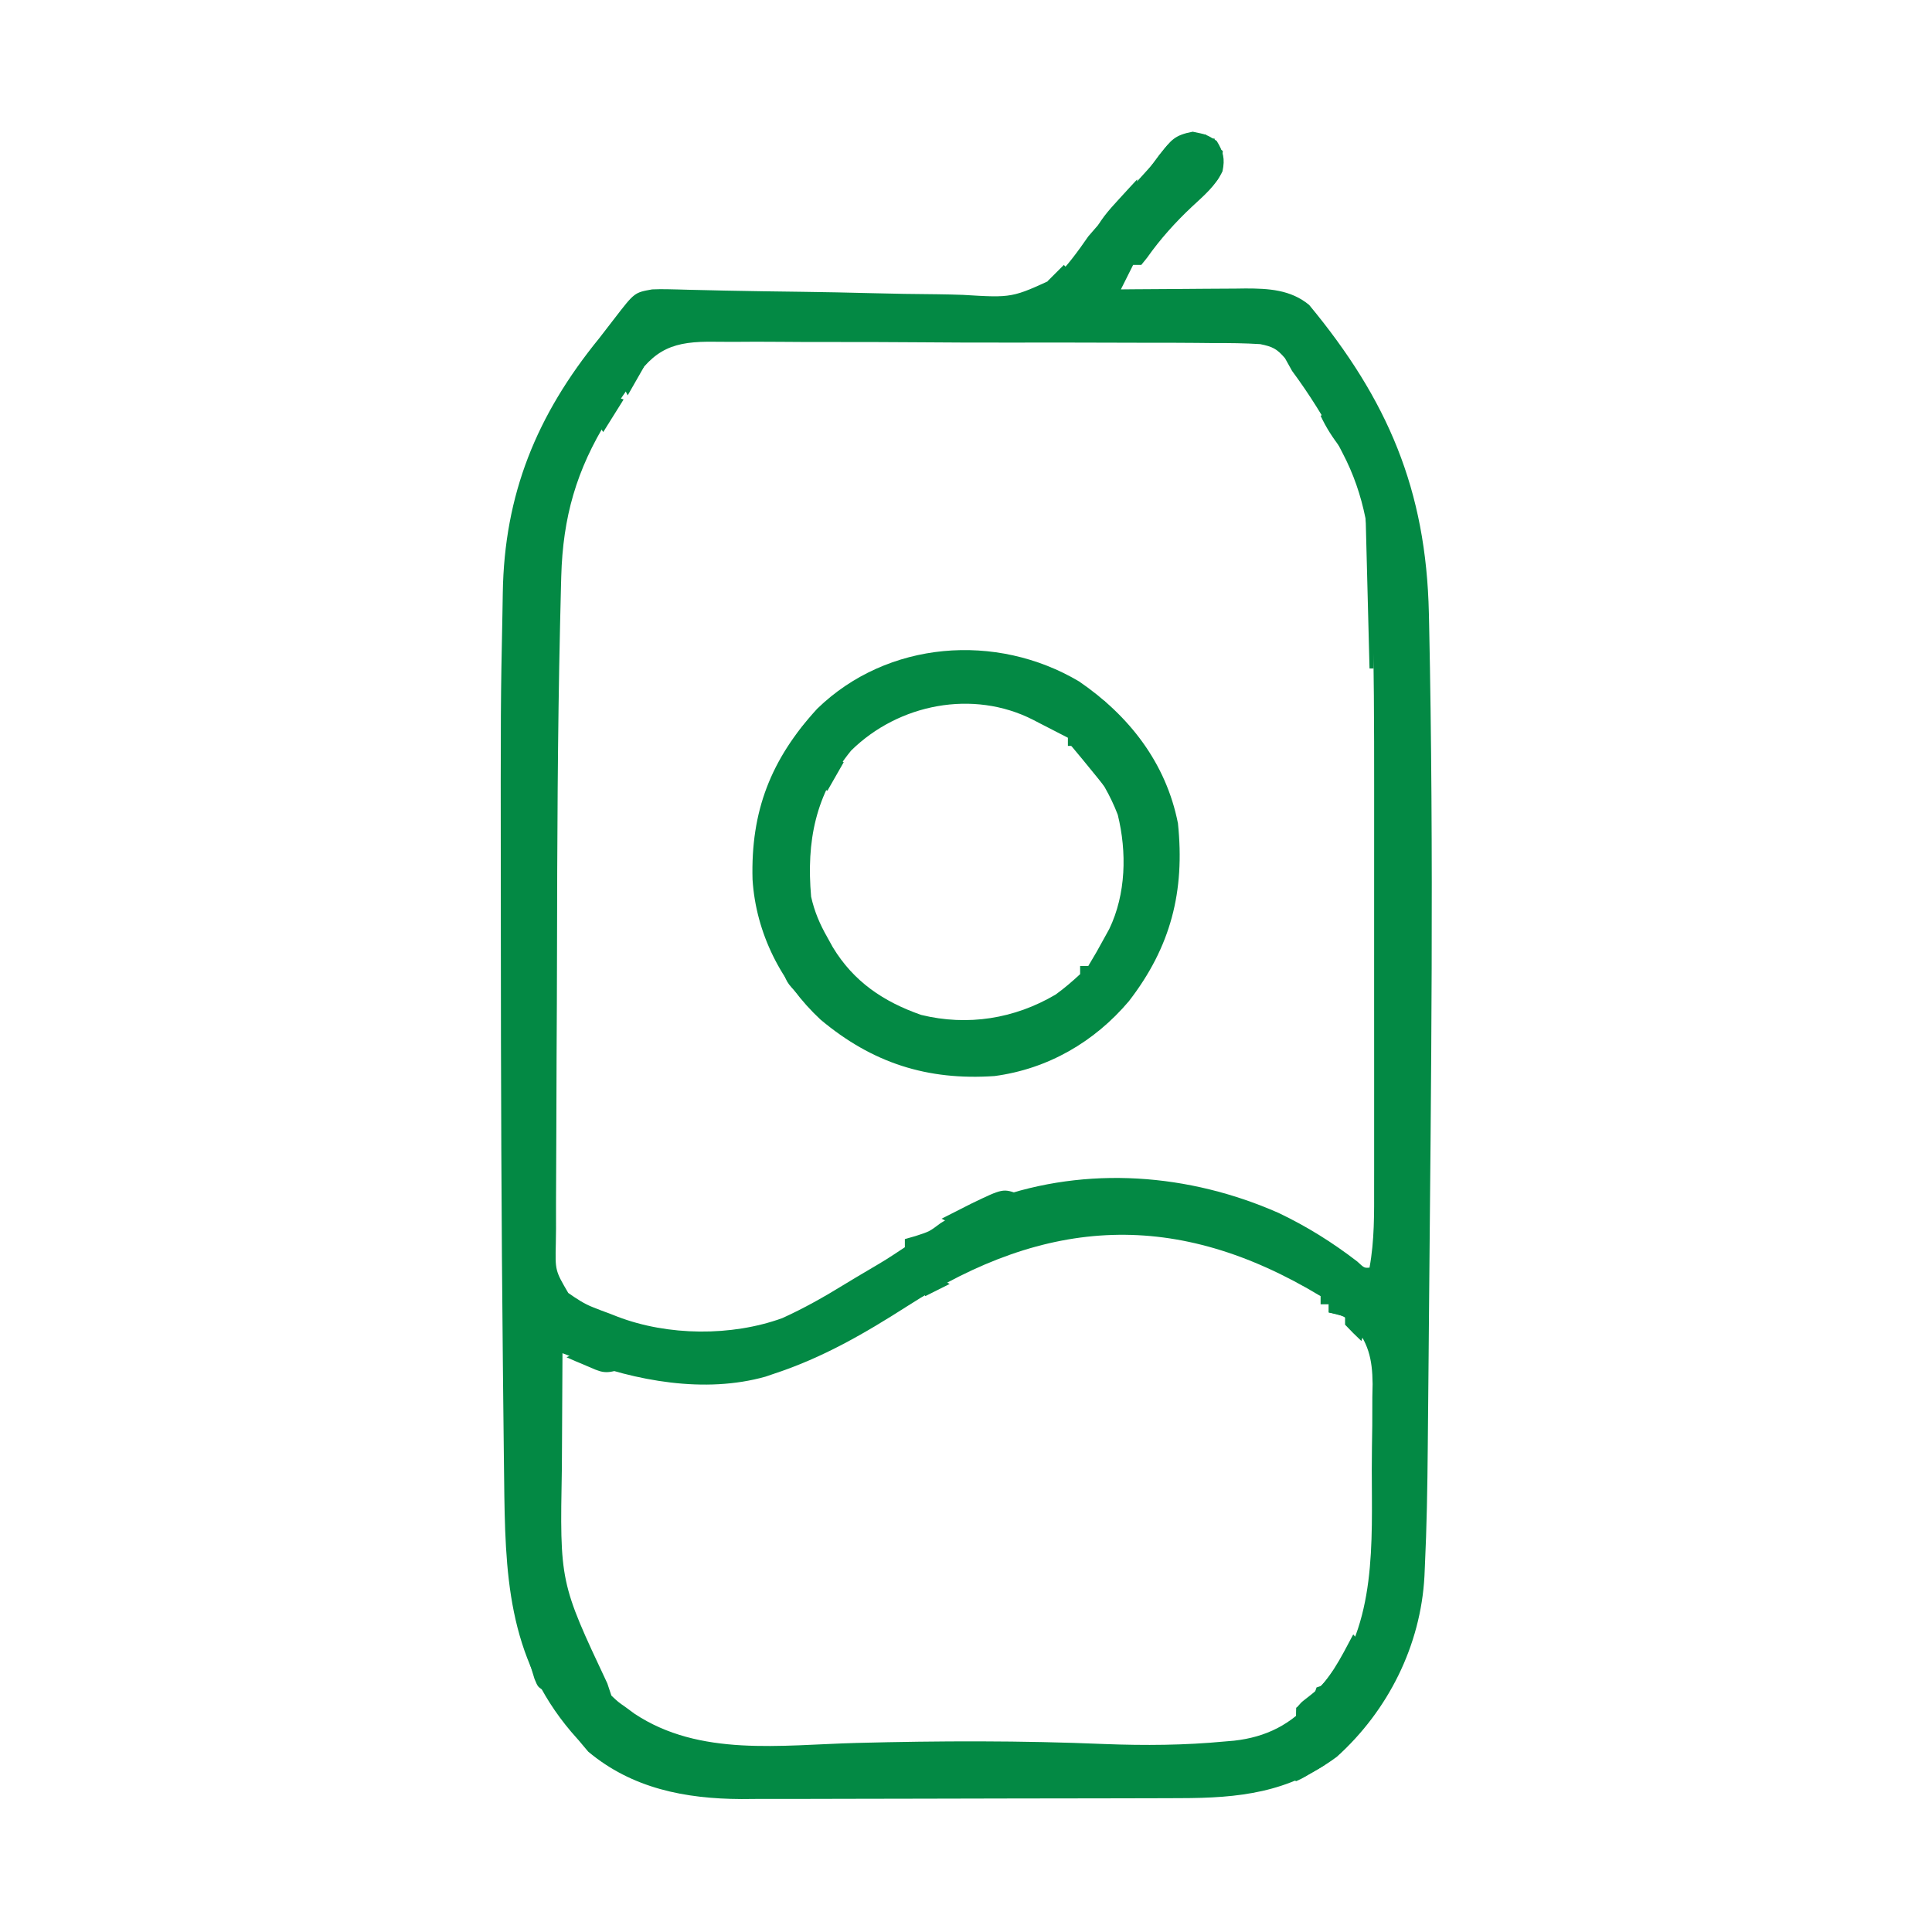 <svg width="474" height="474" viewBox="0 0 474 474" fill="none" xmlns="http://www.w3.org/2000/svg">
<path d="M292.625 32.312C296 33 296 33 298.5 34.562C300.14 37.228 300.575 38.922 299.934 42.016C298.241 45.614 295.296 48.045 292.422 50.727C288.373 54.527 284.629 58.686 281.43 63.23C280.958 63.814 280.486 64.398 280 65C279.34 65 278.68 65 278 65C277.691 65.619 277.381 66.237 277.062 66.875C276.375 68.25 275.688 69.625 275 71C276.084 70.99 277.168 70.979 278.285 70.968C282.331 70.932 286.377 70.909 290.424 70.89C292.17 70.88 293.917 70.867 295.664 70.849C298.183 70.825 300.703 70.814 303.223 70.805C303.996 70.794 304.769 70.784 305.566 70.773C311.22 70.772 316.667 71.067 321.188 74.812C340.507 98.129 349.897 120.225 350.562 150.438C350.583 151.371 350.604 152.304 350.626 153.265C351.818 209.459 351.098 265.718 350.594 321.916C350.563 325.412 350.533 328.908 350.503 332.403C350.456 337.94 350.403 343.476 350.347 349.012C350.327 351.041 350.308 353.071 350.291 355.1C350.206 364.877 350.044 374.643 349.578 384.41C349.545 385.171 349.511 385.932 349.477 386.716C348.571 403.654 340.602 419.633 328 431C316.067 439.865 303.915 441.147 289.494 441.161C288.247 441.166 287.001 441.171 285.717 441.176C282.311 441.188 278.906 441.196 275.501 441.2C273.366 441.203 271.232 441.207 269.097 441.212C262.4 441.225 255.702 441.235 249.004 441.239C241.31 441.243 233.616 441.261 225.921 441.29C219.95 441.312 213.978 441.322 208.007 441.323C204.452 441.324 200.897 441.33 197.342 441.348C193.365 441.368 189.389 441.363 185.412 441.356C184.258 441.366 183.103 441.375 181.914 441.384C168.102 441.315 155.121 438.799 144.313 429.75C143.549 428.842 142.786 427.935 142 427C141.386 426.303 140.773 425.605 140.141 424.887C124.373 406.304 123.929 385.904 123.684 362.656C123.663 360.937 123.642 359.218 123.62 357.499C123.564 352.816 123.515 348.132 123.467 343.449C123.437 340.48 123.406 337.511 123.374 334.542C123.008 299.541 122.892 264.541 122.877 229.538C122.875 225.735 122.871 221.933 122.867 218.13C122.825 172.665 122.825 172.665 123.272 150.378C123.303 148.762 123.331 147.147 123.353 145.531C123.713 121.289 131.649 101.841 147 83C148.274 81.357 149.545 79.711 150.813 78.062C155.663 71.769 155.663 71.769 160 71C161.334 70.94 162.672 70.932 164.007 70.967C165.188 70.993 165.188 70.993 166.393 71.02C167.676 71.056 167.676 71.056 168.984 71.093C170.866 71.136 172.748 71.178 174.63 71.22C175.626 71.244 176.623 71.267 177.65 71.292C184.055 71.432 190.46 71.506 196.866 71.591C202.487 71.67 208.106 71.773 213.726 71.926C219.171 72.073 224.613 72.155 230.06 72.195C232.127 72.221 234.194 72.27 236.26 72.344C248.335 73.083 248.335 73.083 258.888 68.169C262.007 65.046 264.494 61.625 267 58C268.208 56.586 269.432 55.185 270.688 53.812C271.216 53.202 271.745 52.59 272.289 51.961C275.103 48.736 277.984 45.571 280.871 42.41C282.98 40.084 282.98 40.084 284.66 37.809C287.284 34.344 288.197 33.152 292.625 32.312ZM155 94C154.525 94.665 154.05 95.33 153.56 96.015C152.389 97.662 151.311 99.343 150.25 101.062C149.872 101.666 149.493 102.27 149.103 102.892C141.426 115.263 138.093 126.864 137.697 141.462C137.677 142.186 137.657 142.911 137.637 143.658C137.572 146.12 137.516 148.581 137.461 151.043C137.44 151.925 137.42 152.806 137.399 153.715C136.801 180.193 136.708 206.681 136.659 233.165C136.642 241.904 136.608 250.643 136.552 259.382C136.514 265.625 136.494 271.868 136.489 278.111C136.485 281.807 136.473 285.502 136.441 289.198C136.405 293.276 136.409 297.353 136.417 301.431C136.392 303.241 136.392 303.241 136.367 305.087C136.209 311.729 136.209 311.729 139.42 317.217C141.485 318.644 143.262 319.871 145.594 320.766C146.232 321.016 146.87 321.266 147.527 321.523C148.178 321.763 148.829 322.003 149.5 322.25C150.151 322.505 150.802 322.76 151.473 323.023C163.848 327.773 179.463 327.918 191.93 323.391C197.252 320.98 202.253 318.149 207.22 315.091C209.059 313.964 210.914 312.867 212.773 311.773C217.464 309.008 217.464 309.008 222 306C222 305.34 222 304.68 222 304C222.866 303.752 223.733 303.505 224.625 303.25C228.024 302.149 228.024 302.149 230.727 300.117C234.305 297.803 237.765 296.32 241.75 294.875C242.462 294.616 243.175 294.356 243.909 294.089C266.713 285.975 291.718 287.875 313.734 297.602C320.688 300.927 326.881 304.798 332.988 309.496C334.715 311.1 334.715 311.1 336 311C337.229 304.302 337.141 297.671 337.129 290.877C337.131 289.564 337.133 288.25 337.135 286.897C337.139 283.3 337.138 279.704 337.134 276.107C337.132 272.305 337.134 268.504 337.136 264.702C337.138 258.292 337.135 251.881 337.13 245.47C337.125 238.15 337.127 230.831 337.132 223.511C337.137 217.169 337.137 210.827 337.135 204.485C337.133 200.724 337.133 196.963 337.136 193.203C337.148 178.234 337.08 163.266 336.728 148.301C336.696 146.895 336.669 145.489 336.646 144.083C336.448 132.275 334.872 121.518 329.312 111C328.967 110.329 328.622 109.658 328.266 108.967C324.961 102.677 321.226 96.719 317 91C316.426 89.972 315.852 88.945 315.26 87.886C313.299 85.579 312.197 85.04 309.189 84.431C305.414 84.194 301.662 84.154 297.882 84.176C296.426 84.163 294.97 84.147 293.514 84.13C289.566 84.089 285.618 84.088 281.669 84.095C278.369 84.099 275.069 84.084 271.769 84.069C263.98 84.036 256.192 84.035 248.403 84.053C240.377 84.071 232.354 84.034 224.329 83.97C217.431 83.917 210.533 83.899 203.635 83.909C199.519 83.915 195.403 83.907 191.287 83.865C187.413 83.827 183.541 83.833 179.667 83.872C178.25 83.879 176.832 83.871 175.415 83.846C165.295 83.682 160.589 85.45 155 94ZM222.625 320.438C212.123 327.152 201.898 333.082 190 337C189.281 337.246 188.561 337.492 187.82 337.746C172.894 341.957 155.952 338.816 141.758 333.427C141.051 333.159 140.343 332.891 139.614 332.615C139.081 332.412 138.549 332.209 138 332C137.949 339.007 137.914 346.014 137.89 353.021C137.88 355.398 137.867 357.776 137.849 360.154C137.34 388.216 137.34 388.216 149 413C149.33 413.99 149.66 414.98 150 416C151.617 417.533 151.617 417.533 153.625 418.938C154.277 419.421 154.93 419.904 155.602 420.402C171.661 431.1 191.621 428.1 210.159 427.615C230.493 427.084 250.634 427.029 270.952 427.882C280.867 428.267 290.678 428.194 300.562 427.25C301.289 427.188 302.016 427.127 302.765 427.063C310.613 426.19 316.855 423.081 322 417C322.33 416.01 322.66 415.02 323 414C323.99 413.67 324.98 413.34 326 413C337.808 398.401 336.56 378.248 336.556 360.513C336.563 356.912 336.617 353.313 336.674 349.713C336.683 347.401 336.689 345.089 336.691 342.777C336.724 341.18 336.724 341.18 336.757 339.551C336.698 333.205 335.69 329.403 331.679 324.434C329.795 322.825 328.422 322.393 326 322C326 321.34 326 320.68 326 320C325.34 320 324.68 320 324 320C324 319.34 324 318.68 324 318C288.67 296.69 256.831 298.451 222.625 320.438Z" fill="#038944"/>
<path d="M264.75 167.187C277.034 175.591 286.088 187.193 289 202C290.727 218.664 287.285 232.282 276.965 245.633C268.507 255.627 257.082 262.261 244 264C227.499 265.133 214 260.793 201.32 250.16C191.697 241.201 185.462 228.992 184.629 215.773C184.165 199.027 189.112 186.288 200.5 173.875C217.703 157.166 244.445 155.128 264.75 167.187ZM208.82 184.144C200.032 194.913 197.816 206.427 199 220C199.835 223.698 201.126 226.717 203 230C203.436 230.789 203.871 231.578 204.32 232.391C209.45 240.855 216.735 245.756 226 249C237.41 251.788 248.919 249.957 259 244C261.159 242.433 263.035 240.825 265 239C265 238.34 265 237.68 265 237C265.66 237 266.32 237 267 237C268.406 234.69 269.723 232.381 271 230C271.382 229.309 271.763 228.618 272.156 227.906C276.261 219.344 276.492 209.053 274.234 199.894C272.441 195.189 269.993 191.055 267 187C266.464 186.216 265.928 185.432 265.375 184.625C264.921 184.089 264.468 183.552 264 183C263.34 183 262.68 183 262 183C262 182.34 262 181.68 262 181C259.774 179.846 257.545 178.702 255.313 177.562C254.374 177.074 254.374 177.074 253.416 176.576C238.73 169.118 220.496 172.657 208.82 184.144Z" fill="#038944"/>
<path d="M332 401C334.36 403.36 334.491 404.779 335 408C334.381 408.433 333.762 408.866 333.125 409.312C330.78 410.997 330.78 410.997 329 414C327.162 415.444 325.282 416.835 323.375 418.188C322.372 418.903 321.369 419.618 320.336 420.355C319.565 420.898 318.794 421.441 318 422C318 421.01 318 420.02 318 419C319.011 418.196 320.021 417.391 321.062 416.562C326.217 412.428 328.94 406.748 332 401Z" fill="#038944"/>
<path d="M335 125C335.33 126.32 335.66 127.64 336 129C336.66 129 337.32 129 338 129C337.67 140.55 337.34 152.1 337 164C336.67 164 336.34 164 336 164C335.67 151.13 335.34 138.26 335 125Z" fill="#038944"/>
<path d="M296 33C293.847 34.675 291.773 36.124 289.375 37.437C286.875 38.786 286.875 38.786 286 41.125C285.67 41.744 285.34 42.362 285 43C282.375 43.75 282.375 43.75 280 44C280.934 42.727 281.873 41.456 282.812 40.187C283.335 39.48 283.857 38.772 284.395 38.043C288.161 33.251 289.684 32.642 296 33Z" fill="#038944"/>
<path d="M317 429C317.33 429.66 317.66 430.32 318 431C319.32 430.34 320.64 429.68 322 429C322.33 429.99 322.66 430.98 323 432C323.66 432.33 324.32 432.66 325 433C319.727 436.223 319.727 436.223 318 437C317.34 436.67 316.68 436.34 316 436C315.957 434 315.959 432 316 430C316.33 429.67 316.66 429.34 317 429Z" fill="#038944"/>
<path d="M322 425C325.653 426.25 326.781 426.671 329 430C327.035 431.068 325.031 432.066 323 433C322.34 432.67 321.68 432.34 321 432C321.33 429.69 321.66 427.38 322 425ZM325 427C326 429 326 429 326 429L325 427Z" fill="#038944"/>
<path d="M250 293C243.375 296 243.375 296 240 296C239.67 296.99 239.34 297.98 239 299C233.25 300.125 233.25 300.125 231 299C232.561 298.206 234.124 297.415 235.688 296.625C236.993 295.964 236.993 295.964 238.324 295.289C246.085 291.55 246.085 291.55 250 293Z" fill="#038944"/>
<path d="M279 44C279 47.847 277.702 50.597 276 54C274.346 54.697 272.677 55.361 271 56C269.515 56.99 269.515 56.99 268 58C269.578 54.289 271.907 51.701 274.625 48.75C275.442 47.858 276.26 46.966 277.102 46.047C277.728 45.371 278.355 44.696 279 44Z" fill="#038944"/>
<path d="M327 410C327.33 410.66 327.66 411.32 328 412C328.66 412 329.32 412 330 412C328.517 414.966 326.12 416.214 323.438 418.125C322.426 418.849 321.414 419.574 320.371 420.32C319.589 420.875 318.806 421.429 318 422C318 419 318 419 319.461 417.5C320.093 417.005 320.724 416.51 321.375 416C323.863 414.034 325.196 412.706 327 410Z" fill="#038944"/>
<path d="M298 36C298.66 36.33 299.32 36.66 300 37C299.631 43.4 299.631 43.4 296.438 46.438C295.231 47.211 295.231 47.211 294 48C293.67 46.68 293.34 45.36 293 44C294.32 44 295.64 44 297 44C297 43.01 297 42.02 297 41C296.34 41 295.68 41 295 41C295.33 40.34 295.66 39.68 296 39C296.66 39.33 297.32 39.66 298 40C298 38.68 298 37.36 298 36Z" fill="#038944"/>
<path d="M141 330C142.65 330.33 144.3 330.66 146 331C145.67 331.66 145.34 332.32 145 333C148.465 334.485 148.465 334.485 152 336C148.292 337.236 147.325 336.568 143.812 335.062C142.911 334.682 142.01 334.302 141.082 333.91C140.395 333.61 139.708 333.309 139 333C139.66 332.67 140.32 332.34 141 332C141 331.34 141 330.68 141 330Z" fill="#038944"/>
<path d="M262 182C263.32 182 264.64 182 266 182C266 182.99 266 183.98 266 185C266.99 185.33 267.98 185.66 269 186C269 186.66 269 187.32 269 188C269.99 187.67 270.98 187.34 272 187C271.67 188.98 271.34 190.96 271 193C270.443 192.299 269.886 191.598 269.312 190.875C266.909 187.887 264.462 184.941 262 182Z" fill="#038944"/>
<path d="M150 97C150.99 97.33 151.98 97.66 153 98C151.35 100.64 149.7 103.28 148 106C147.34 105.01 146.68 104.02 146 103C146.998 100.007 147.752 99.052 150 97Z" fill="#038944"/>
<path d="M326 320C332.75 322.75 332.75 322.75 335 325C334.625 327.125 334.625 327.125 334 329C332.624 327.71 331.292 326.373 330 325C330 324.34 330 323.68 330 323C328.68 322.67 327.36 322.34 326 322C326 321.34 326 320.68 326 320Z" fill="#038944"/>
<path d="M294.188 34.312C295.58 34.653 295.58 34.653 297 35C295.68 36.32 294.36 37.64 293 39C292.34 38.67 291.68 38.34 291 38C290.34 38.99 289.68 39.98 289 41C288.312 39.187 288.312 39.187 288 37C289.784 33.957 290.654 33.966 294.188 34.312Z" fill="#038944"/>
<path d="M138 421C138.66 421 139.32 421 140 421C140 421.66 140 422.32 140 423C140.66 423 141.32 423 142 423C142.33 422.34 142.66 421.68 143 421C143.731 422.977 144.394 424.981 145 427C144.67 427.66 144.34 428.32 144 429C142.997 427.857 141.998 426.71 141 425.562C140.443 424.924 139.886 424.286 139.312 423.629C138 422 138 422 138 421Z" fill="#038944"/>
<path d="M129 405C130.98 405.99 132.96 406.98 135 408C134.67 410.31 134.34 412.62 134 415C132 414 132 414 131.148 411.934C130.893 411.11 130.638 410.286 130.375 409.438C130.115 408.611 129.854 407.785 129.586 406.934C129.393 406.296 129.199 405.657 129 405Z" fill="#038944"/>
<path d="M335 125C335.33 126.32 335.66 127.64 336 129C336.66 129 337.32 129 338 129C337.67 132.96 337.34 136.92 337 141C336.67 141 336.34 141 336 141C335.67 135.72 335.34 130.44 335 125Z" fill="#038944"/>
<path d="M203 185C204.32 185.66 205.64 186.32 207 187C205.68 189.31 204.36 191.62 203 194C202.34 193.67 201.68 193.34 201 193C201.33 192.01 201.66 191.02 202 190C202.66 190 203.32 190 204 190C203.34 188.68 202.68 187.36 202 186C202.33 185.67 202.66 185.34 203 185Z" fill="#038944"/>
<path d="M155 89C155.99 89.33 156.98 89.66 158 90C156.68 92.31 155.36 94.62 154 97C153.34 95.68 152.68 94.36 152 93C152.99 91.68 153.98 90.36 155 89Z" fill="#038944"/>
<path d="M261 65C261.99 65.99 262.98 66.98 264 68C263.01 69.32 262.02 70.64 261 72C260.34 71.34 259.68 70.68 259 70C258.34 69.67 257.68 69.34 257 69C258.32 67.68 259.64 66.36 261 65Z" fill="#038944"/>
<path d="M326 101C326.66 102.32 327.32 103.64 328 105C328.66 105 329.32 105 330 105C329.67 106.65 329.34 108.3 329 110C326.989 107.44 325.372 104.954 324 102C324.66 101.67 325.32 101.34 326 101Z" fill="#038944"/>
<path d="M229 313C230.32 313.66 231.64 314.32 233 315C231.02 315.99 229.04 316.98 227 318C226.67 317.01 226.34 316.02 226 315C226.99 314.34 227.98 313.68 229 313Z" fill="#038944"/>
<path d="M192 238C192.66 238 193.32 238 194 238C194 238.66 194 239.32 194 240C195.32 240.33 196.64 240.66 198 241C198 242.65 198 244.3 198 246C193.125 241.375 193.125 241.375 192 238Z" fill="#038944"/>
<path d="M199 176C199.33 176.99 199.66 177.98 200 179C198.608 181.784 196.844 181.979 194 183C195.293 180.116 196.659 178.128 199 176Z" fill="#038944"/>
<path d="M267 171C268.875 171.312 268.875 171.312 271 172C271.66 172.99 272.32 173.98 273 175C270 175 270 175 267 174C267 173.01 267 172.02 267 171Z" fill="#038944"/>
<path d="M293 34C294.65 34 296.3 34 298 34C298 35.98 298 37.96 298 40C297.01 39.67 296.02 39.34 295 39C295 38.01 295 37.02 295 36C294.34 35.34 293.68 34.68 293 34Z" fill="#038944"/>
</svg>

